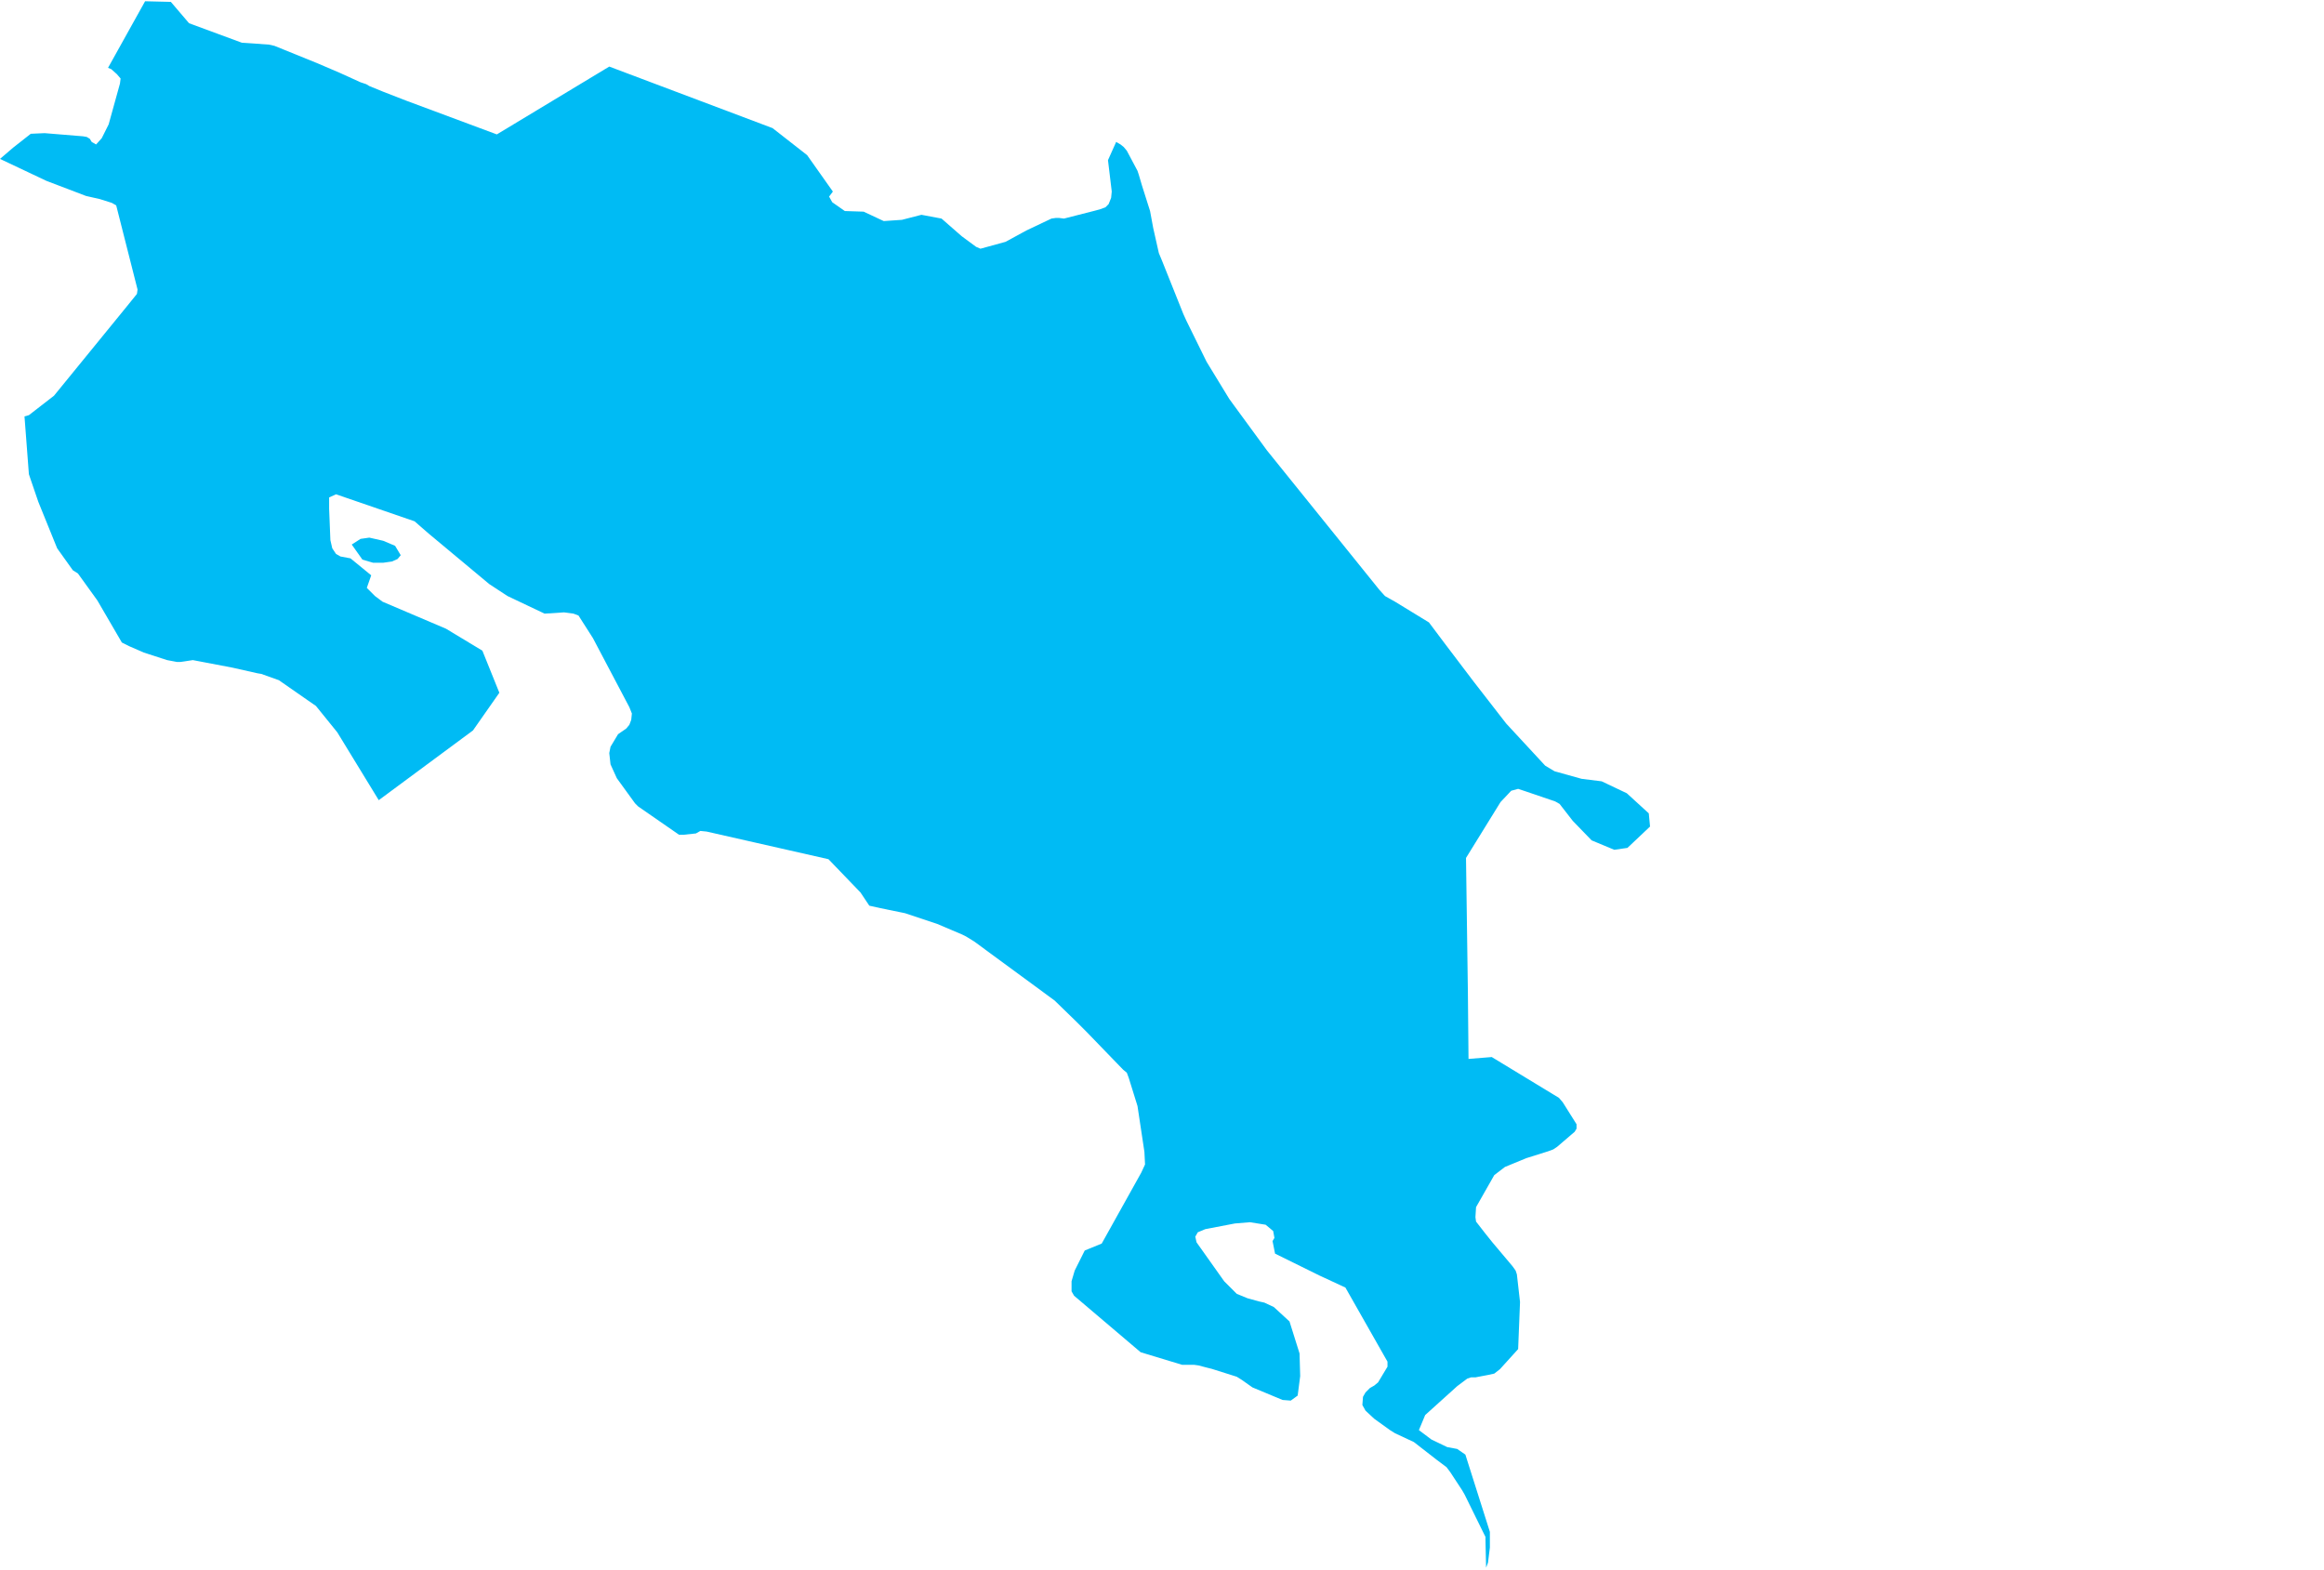 <?xml version="1.0" encoding="UTF-8" standalone="yes"?>
<!DOCTYPE svg PUBLIC "-//W3C//DTD SVG 1.0//EN" "http://www.w3.org/TR/2001/REC-SVG-20010904/DTD/svg10.dtd">
<svg height="250" width="370" xmlns="http://www.w3.org/2000/svg" xmlns:svg="http://www.w3.org/2000/svg" xmlns:xlink="http://www.w3.org/1999/xlink">
	<g id="g1-f1-TM_WORLD_BORDERS-0_3">
		<g id="g3-188" style="stroke-miterlimit: 3; fill: #00BBF4; stroke: #000000; stroke-opacity: 1; stroke-width: 0.005; stroke-linejoin: bevel; stroke-linecap: square">
			<polygon id="pgon1" points="62.4,89.4 61.0,89.6 59.4,89.6 57.7,89.1 56.0,86.7 57.4,85.8 58.1,85.7 58.8,85.6 61.0,86.1 62.9,86.9 63.8,88.4 63.3,89.0 62.4,89.4 " />
			<polygon id="pgon2" points="64.6,16.0 79.1,21.4 97.0,10.6 123.0,20.4 128.5,24.7 132.6,30.5 132.0,31.3 132.5,32.2 134.5,33.6 137.5,33.7 140.7,35.2 143.6,35.0 146.7,34.2 149.9,34.8 153.1,37.6 155.4,39.3 156.1,39.6 160.1,38.5 163.4,36.7 167.4,34.8 168.1,34.7 168.6,34.7 169.4,34.8 174.1,33.6 175.2,33.3 176.0,33.0 176.5,32.5 176.9,31.5 177.0,30.5 176.4,25.5 177.7,22.6 178.4,23.0 178.9,23.4 179.4,24.0 181.1,27.2 181.3,27.8 181.8,29.5 183.1,33.6 183.6,36.3 184.5,40.3 185.0,41.5 188.4,50.0 188.9,51.1 192.1,57.6 195.7,63.5 196.5,64.6 201.7,71.7 219.6,93.9 220.5,94.9 222.1,95.8 227.5,99.1 229.9,102.3 234.6,108.5 239.8,115.2 246.0,121.9 247.5,122.8 251.8,124.0 255.0,124.4 259.0,126.3 262.5,129.5 262.7,131.6 259.1,135.0 257.0,135.3 253.4,133.8 250.4,130.7 248.3,128.0 247.6,127.6 242.9,126.0 241.7,125.6 240.6,125.9 238.9,127.7 233.4,136.6 233.7,158.0 233.8,168.6 237.5,168.3 248.2,174.8 248.8,175.5 251.0,179.0 251.0,179.7 250.7,180.2 247.9,182.6 247.3,183.0 246.5,183.3 243.0,184.4 239.6,185.8 237.9,187.1 235.0,192.2 234.9,193.8 235.0,194.5 236.4,196.3 237.6,197.8 240.8,201.6 241.3,202.3 241.5,202.9 242.0,207.3 241.7,214.8 238.8,218.0 237.9,218.7 237.0,218.9 234.9,219.3 234.2,219.3 233.6,219.5 232.0,220.7 226.9,225.3 225.9,227.7 227.9,229.2 230.4,230.4 232.0,230.7 233.3,231.6 237.2,243.9 237.2,245.8 237.2,246.4 236.9,248.8 236.6,249.6 236.5,245.2 236.5,244.7 236.2,244.1 233.2,238.0 232.8,237.3 230.9,234.4 230.3,233.6 228.7,232.4 225.1,229.6 222.1,228.2 221.3,227.7 218.8,225.9 217.4,224.6 216.9,223.7 217.0,222.4 217.4,221.7 218.1,221.0 218.8,220.6 219.4,220.1 219.7,219.6 220.6,218.1 220.9,217.6 220.9,216.8 214.2,205.0 210.1,203.1 203.0,199.6 202.6,197.6 202.9,197.1 202.7,196.0 201.5,195.0 199.0,194.6 196.6,194.8 191.9,195.7 190.7,196.2 190.3,196.9 190.5,197.8 194.9,204.0 196.9,206.0 198.6,206.7 200.4,207.2 201.3,207.4 202.8,208.1 205.3,210.4 206.9,215.5 207.0,219.1 206.6,222.2 205.5,223.0 204.2,222.9 199.4,220.9 197.7,219.7 196.9,219.2 193.1,218.0 190.8,217.4 190.1,217.3 188.2,217.3 181.6,215.3 171.0,206.3 170.6,205.6 170.6,204.0 171.1,202.3 172.7,199.1 175.4,198.0 181.7,186.7 182.3,185.4 182.2,183.4 181.1,176.1 179.7,171.6 179.4,170.8 178.8,170.3 173.0,164.3 171.4,162.7 167.9,159.3 155.1,149.9 153.8,149.1 153.2,148.8 149.2,147.1 144.1,145.4 140.2,144.6 138.4,144.2 137.0,142.1 131.9,136.8 120.0,134.1 112.5,132.4 111.5,132.3 110.8,132.7 108.9,132.9 108.1,132.9 101.6,128.4 101.1,127.9 98.2,123.9 97.2,121.7 97.0,119.9 97.2,118.9 98.4,116.9 99.7,116.0 100.2,115.4 100.5,114.6 100.6,113.6 100.2,112.6 94.4,101.6 92.1,98.0 91.3,97.7 89.8,97.5 86.7,97.7 80.8,94.9 77.9,93.0 68.3,85.0 66.0,83.0 53.5,78.7 52.4,79.2 52.4,81.0 52.6,86.0 52.9,87.3 53.5,88.2 54.2,88.6 55.8,88.9 59.1,91.6 58.4,93.6 59.7,94.9 60.9,95.8 71.0,100.1 76.8,103.6 79.5,110.3 75.3,116.3 60.3,127.4 53.7,116.6 50.3,112.4 49.0,111.5 44.4,108.3 41.6,107.3 41.0,107.2 37.0,106.3 30.7,105.1 29.4,105.3 28.7,105.4 28.2,105.4 26.6,105.1 22.9,103.9 20.6,102.9 19.4,102.3 15.5,95.6 12.4,91.3 11.6,90.8 9.1,87.3 6.1,79.9 4.8,76.1 4.6,75.5 3.9,66.3 4.6,66.1 8.6,63.0 20.1,48.9 21.8,46.8 21.9,46.1 18.5,32.7 17.8,32.3 15.9,31.7 13.7,31.2 7.4,28.8 0.0,25.3 2.1,23.5 4.9,21.3 7.1,21.2 13.2,21.7 13.8,21.8 14.3,22.1 14.6,22.6 15.3,23.0 16.2,22.0 17.3,19.8 19.1,13.3 19.2,12.5 18.6,11.8 17.7,11.0 17.2,10.8 23.1,0.2 27.2,0.3 30.1,3.7 38.5,6.8 42.8,7.1 43.7,7.3 50.6,10.1 54.1,11.6 57.4,13.1 58.3,13.4 58.8,13.7 61.0,14.6 64.6,16.0 " />
		</g>
	</g>
	<!-- 
	Generated using the Perl SVG Module V2.50
	by Ronan Oger
	Info: http://www.roitsystems.com/
 -->
</svg>